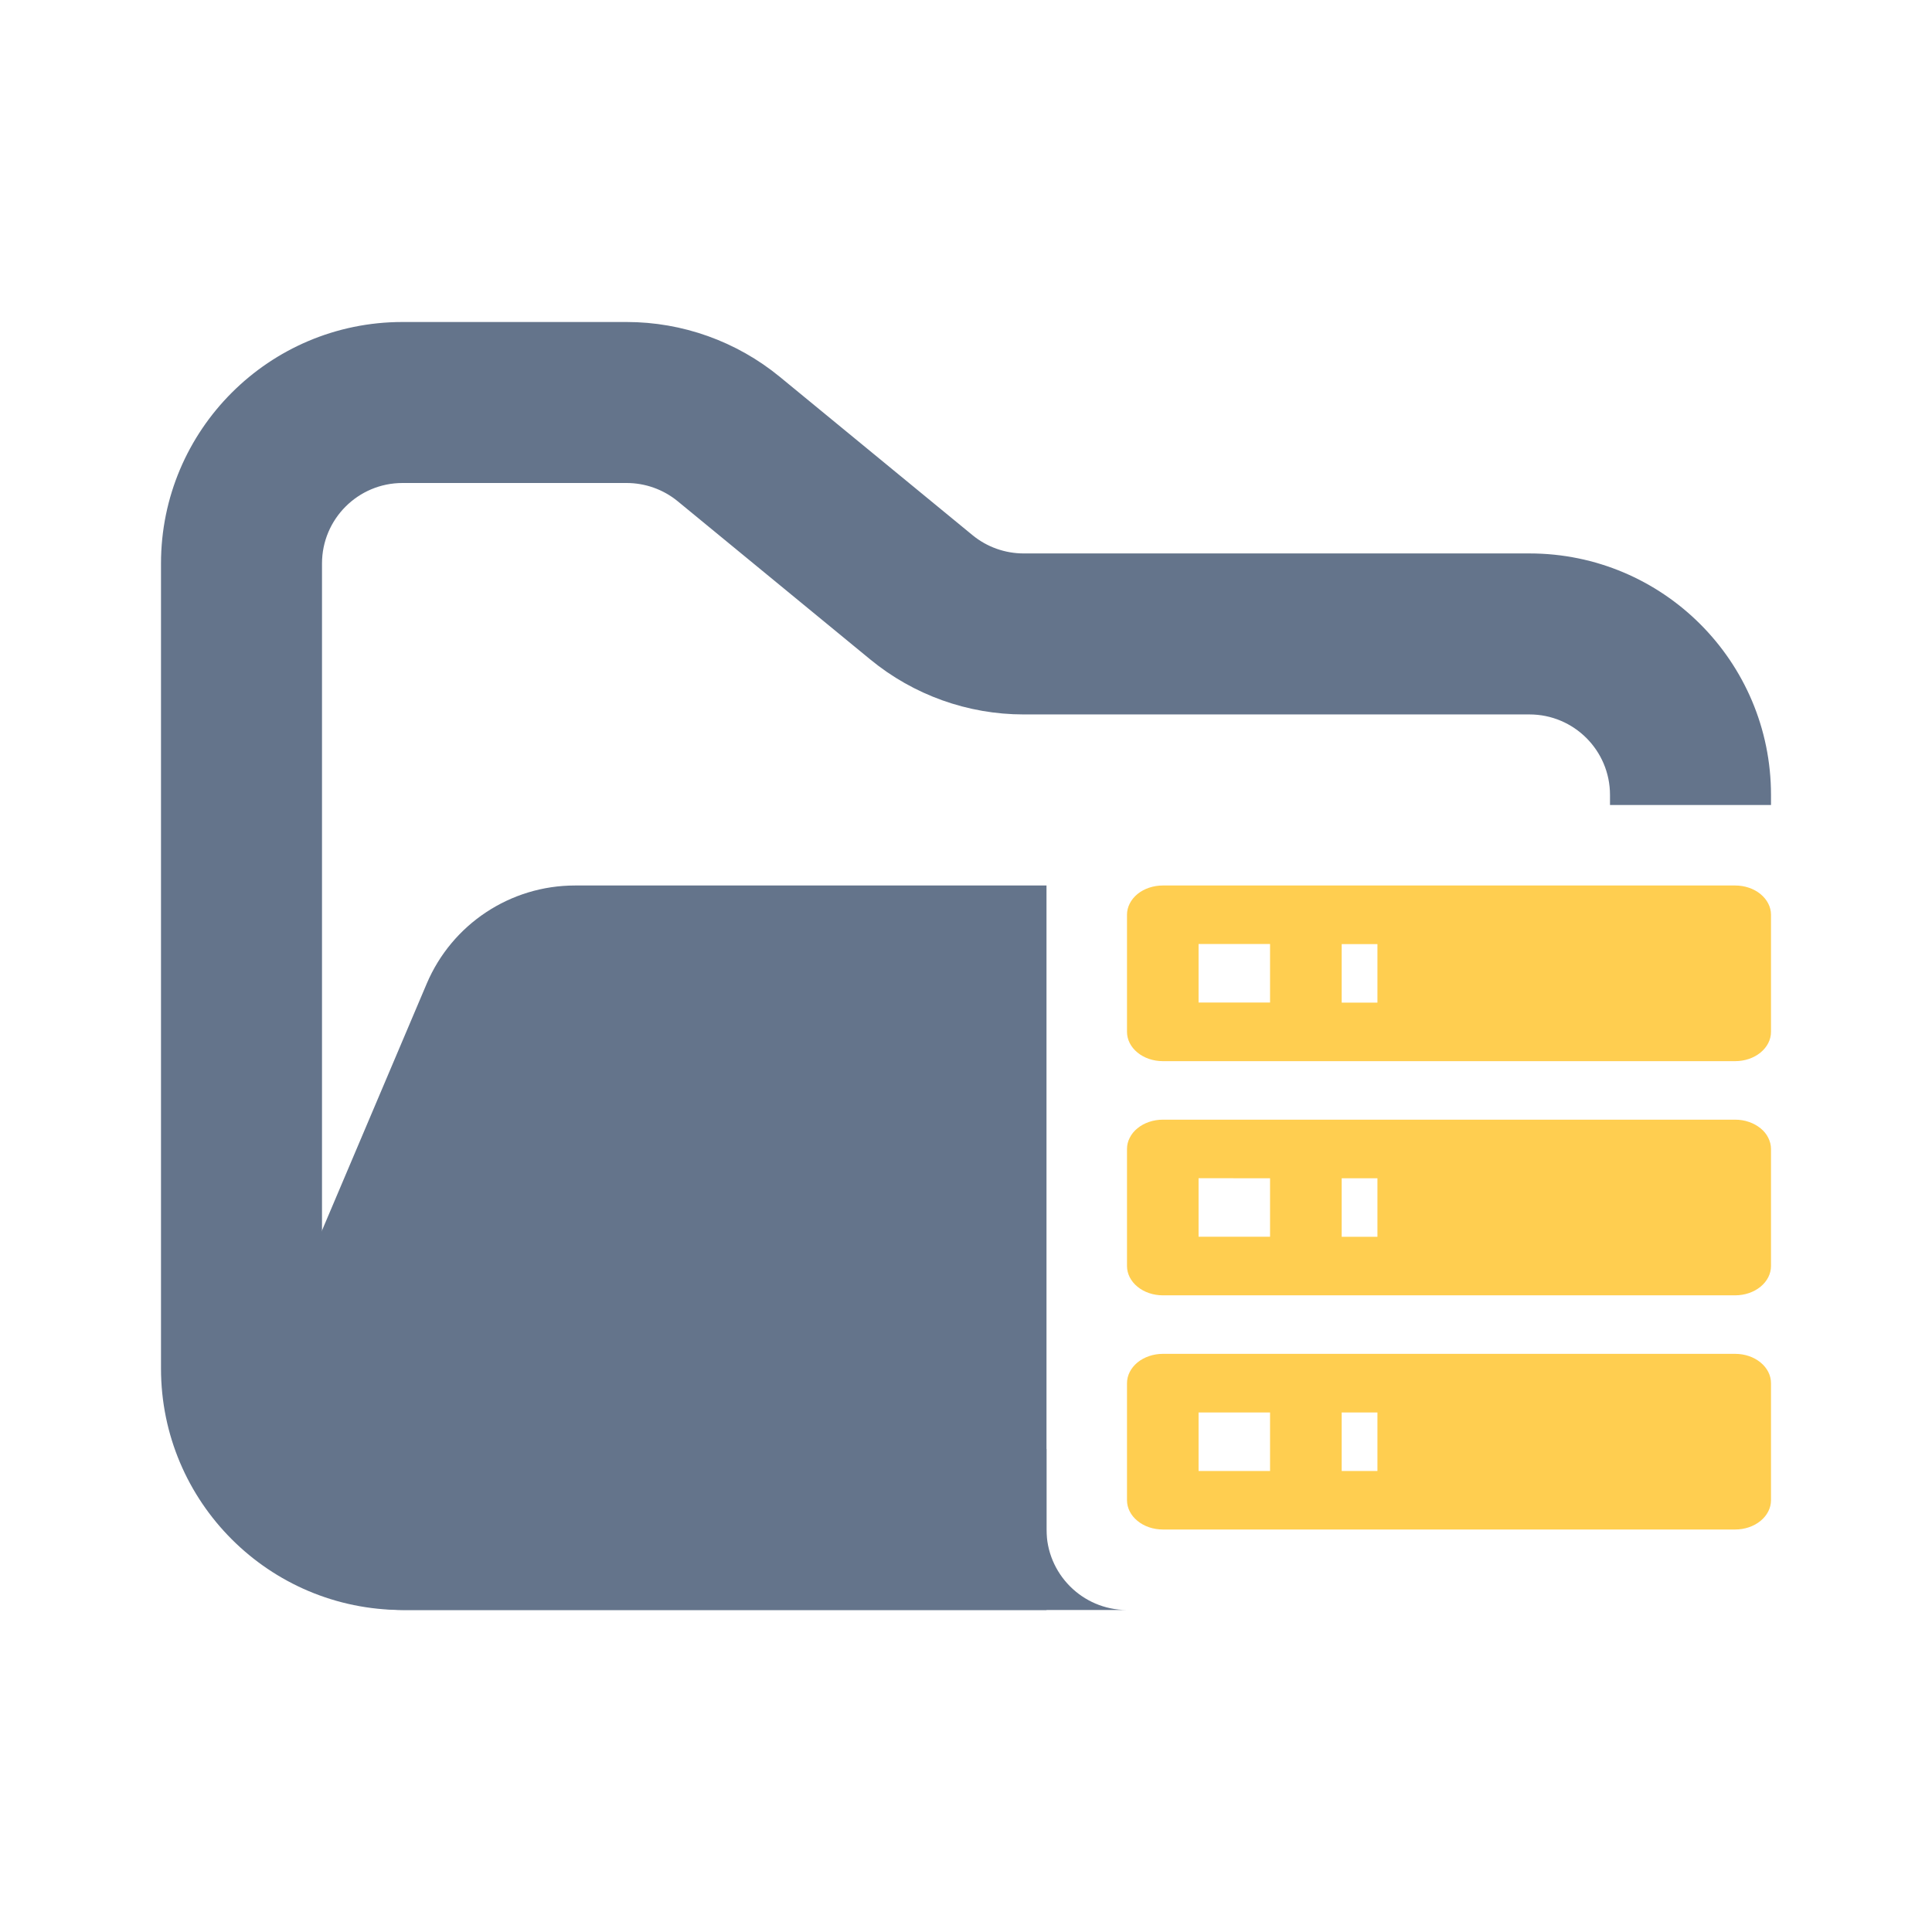 <svg width="24" height="24" viewBox="0 0 24 24" fill="none" xmlns="http://www.w3.org/2000/svg">
<path fill-rule="evenodd" clip-rule="evenodd" d="M5 4C3.343 4 2 5.343 2 7V17C2 18.657 3.343 20 5 20H13V18H5C4.448 18 4 17.552 4 17V7C4 6.448 4.448 6 5 6H7.784C8.015 6 8.24 6.08 8.419 6.227L10.812 8.193C11.349 8.634 12.022 8.875 12.716 8.875H19C19.552 8.875 20 9.323 20 9.875V10H22V9.875C22 8.218 20.657 6.875 19 6.875H12.716C12.485 6.875 12.26 6.795 12.081 6.648L9.688 4.682C9.151 4.241 8.478 4 7.784 4H5Z" fill="#64748B"/>
<path fill-rule="evenodd" clip-rule="evenodd" d="M13 11L11.068 11H7.727L7.142 11C6.34 11 5.615 11.48 5.301 12.219L3.18 17.219C2.62 18.538 3.588 20 5.021 20H13.995C13.445 19.997 13 19.55 13 19V11Z" fill="#64748B"/>
<path fill-rule="evenodd" clip-rule="evenodd" d="M14.445 11H21.555C21.673 11 21.786 11.038 21.869 11.106C21.953 11.175 22 11.267 22 11.363V12.818C22 12.915 21.953 13.007 21.87 13.075C21.786 13.144 21.673 13.182 21.555 13.182H14.445C14.327 13.182 14.214 13.144 14.13 13.075C14.047 13.007 14 12.915 14 12.818V11.363C14 11.267 14.047 11.175 14.13 11.106C14.214 11.038 14.327 11 14.445 11ZM14.445 13.909H21.555C21.614 13.909 21.672 13.918 21.726 13.937C21.779 13.955 21.828 13.982 21.87 14.016C21.911 14.049 21.944 14.089 21.966 14.134C21.988 14.178 22 14.225 22 14.273V15.727C22 15.824 21.953 15.916 21.87 15.984C21.786 16.053 21.673 16.091 21.555 16.091H14.445C14.327 16.091 14.214 16.053 14.13 15.984C14.047 15.916 14 15.824 14 15.727V14.273C14 14.225 14.011 14.178 14.034 14.134C14.056 14.089 14.089 14.049 14.13 14.016C14.171 13.982 14.221 13.955 14.274 13.937C14.329 13.918 14.386 13.909 14.445 13.909ZM14.445 16.818H21.555C21.673 16.818 21.786 16.856 21.87 16.925C21.953 16.993 22 17.085 22 17.182V18.636C22 18.733 21.953 18.825 21.87 18.893C21.786 18.962 21.673 19 21.555 19H14.445C14.327 19 14.214 18.962 14.13 18.893C14.047 18.825 14 18.733 14 18.636V17.183C14 17.086 14.047 16.994 14.13 16.925C14.214 16.857 14.327 16.818 14.445 16.818ZM16.667 12.455H17.111V11.728H16.667V12.455ZM16.667 15.364H17.111V14.637H16.667V15.364ZM16.667 18.273H17.111V17.546H16.667V18.273ZM14.889 11.727V12.454H15.777V11.727H14.889ZM14.889 14.636V15.363H15.777V14.637L14.889 14.636ZM14.889 17.546V18.273H15.777V17.546L14.889 17.546Z" fill="#FFCE50"/>
</svg>
